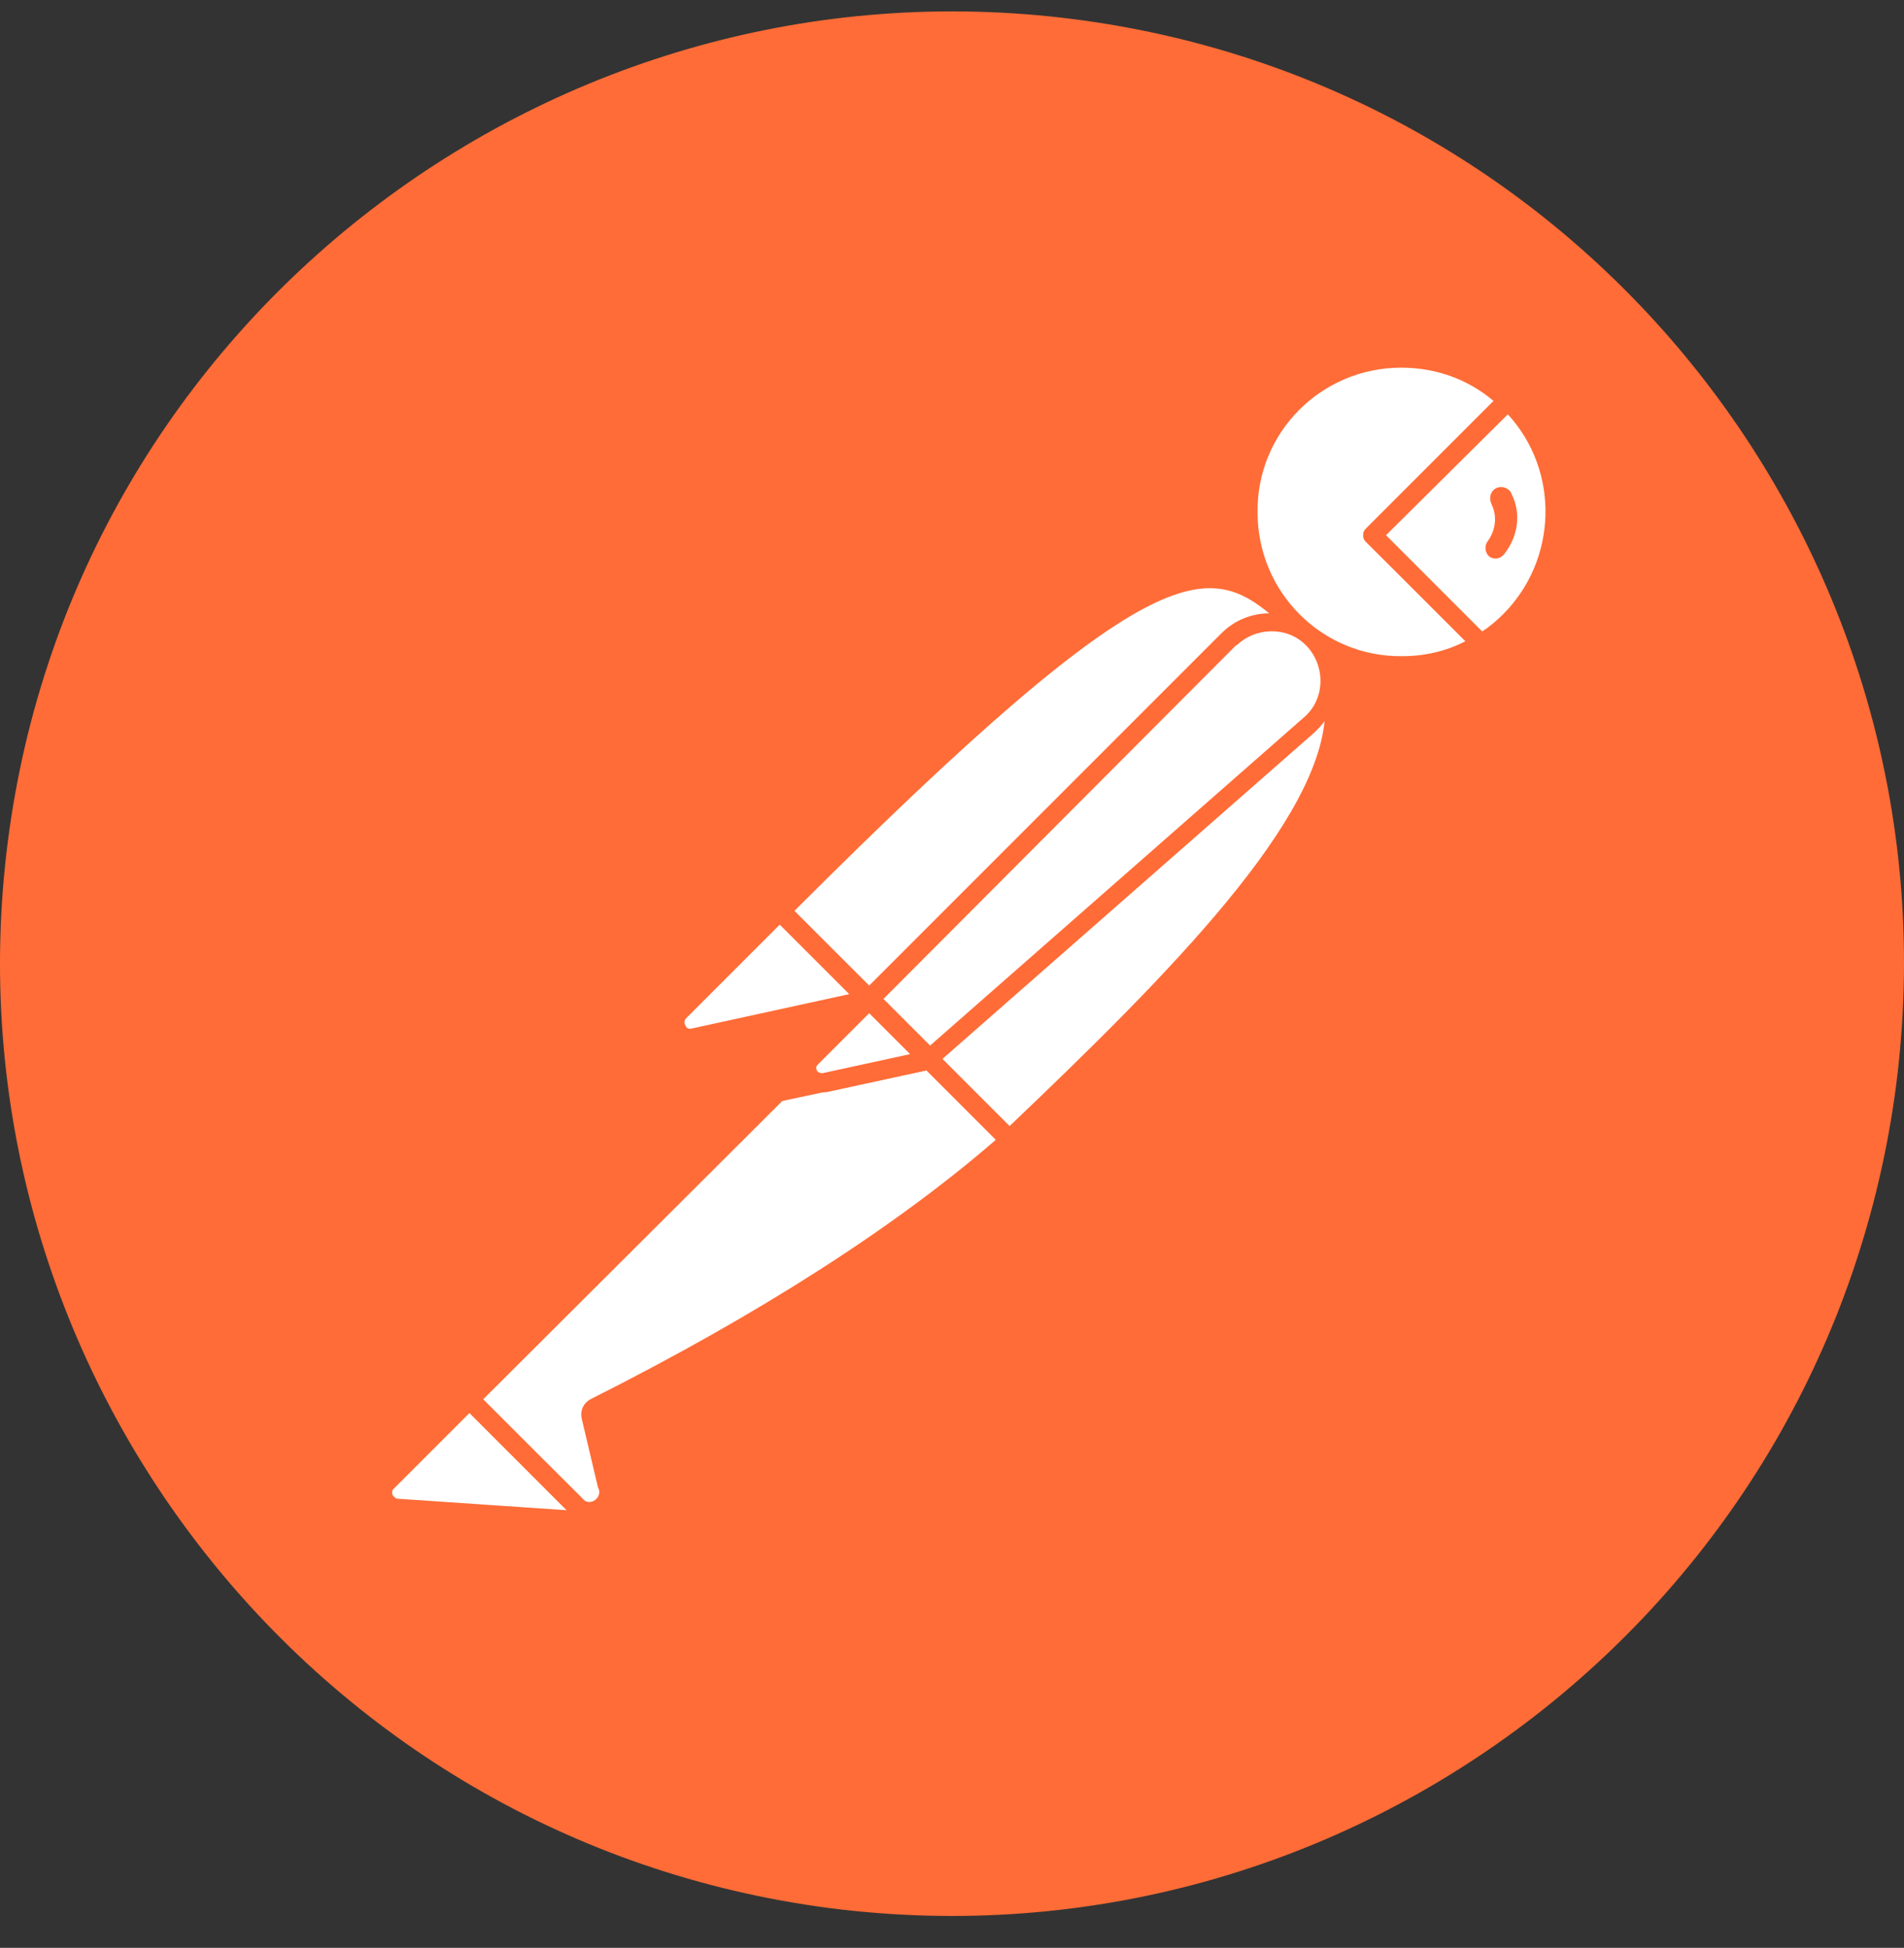 <svg width="44" height="45" viewBox="0 0 44 45" fill="none" xmlns="http://www.w3.org/2000/svg">
<rect x="0" y="0" width="44" height="45" fill="#333333" stroke="none"/>
<g clip-path="url(#clip0_22_593)">
<path d="M43.82 25.057C45.36 13.003 36.847 1.983 24.816 0.443C12.784 -1.096 1.72 7.416 0.18 19.448C-1.36 31.48 7.153 42.522 19.184 44.083C31.238 45.623 42.258 37.111 43.82 25.057Z" fill="#FF6C37"/>
<path d="M29.941 14.389L20.659 23.671L18.041 21.053C27.169 11.925 28.071 12.717 29.941 14.389Z" fill="white"/>
<path d="M20.658 23.891C20.592 23.891 20.548 23.869 20.504 23.825L17.865 21.207C17.777 21.119 17.777 20.988 17.865 20.899C27.147 11.617 28.115 12.497 30.073 14.257C30.117 14.301 30.139 14.345 30.139 14.411C30.139 14.477 30.117 14.521 30.073 14.565L20.79 23.825C20.768 23.869 20.702 23.891 20.658 23.891ZM18.349 21.053L20.658 23.363L29.611 14.411C27.983 12.959 26.883 12.519 18.349 21.053Z" fill="#FF6C37"/>
<path d="M23.32 26.333L20.79 23.803L30.072 14.521C32.558 17.028 28.841 21.098 23.32 26.333Z" fill="white"/>
<path d="M23.32 26.552C23.254 26.552 23.21 26.53 23.166 26.486L20.637 23.957C20.593 23.913 20.593 23.869 20.593 23.803C20.593 23.737 20.615 23.693 20.659 23.649L29.941 14.367C30.029 14.279 30.161 14.279 30.249 14.367C30.821 14.895 31.129 15.643 31.107 16.412C31.063 18.854 28.291 21.955 23.496 26.486C23.43 26.53 23.364 26.552 23.32 26.552ZM21.099 23.803C22.506 25.233 23.1 25.805 23.32 26.025C27.016 22.505 30.601 18.898 30.623 16.412C30.645 15.84 30.425 15.268 30.051 14.829L21.099 23.803Z" fill="#FF6C37"/>
<path d="M18.084 21.119L19.954 22.989C19.998 23.033 19.998 23.077 19.954 23.121C19.932 23.143 19.932 23.143 19.91 23.143L16.039 23.979C15.841 24.001 15.665 23.869 15.621 23.671C15.599 23.561 15.643 23.451 15.709 23.385L17.953 21.142C17.997 21.098 18.062 21.076 18.084 21.119Z" fill="white"/>
<path d="M15.973 24.199C15.643 24.199 15.401 23.935 15.401 23.605C15.401 23.451 15.467 23.297 15.577 23.187L17.821 20.944C17.953 20.834 18.129 20.834 18.261 20.944L20.131 22.813C20.262 22.923 20.262 23.121 20.131 23.253C20.087 23.297 20.043 23.319 19.977 23.341L16.105 24.177C16.061 24.177 16.017 24.199 15.973 24.199ZM18.019 21.361L15.863 23.517C15.819 23.561 15.797 23.627 15.841 23.693C15.863 23.759 15.929 23.781 15.995 23.759L19.625 22.967L18.019 21.361Z" fill="#FF6C37"/>
<path d="M34.846 9.242C33.438 7.878 31.173 7.922 29.809 9.352C28.445 10.781 28.489 13.025 29.919 14.389C31.085 15.511 32.844 15.709 34.23 14.873L31.723 12.365L34.846 9.242Z" fill="white"/>
<path d="M32.382 15.598C30.292 15.598 28.599 13.905 28.599 11.815C28.599 9.726 30.292 8.032 32.382 8.032C33.35 8.032 34.296 8.406 34.999 9.088C35.044 9.132 35.066 9.176 35.066 9.242C35.066 9.308 35.044 9.352 34.999 9.396L32.03 12.365L34.362 14.697C34.45 14.785 34.45 14.917 34.362 15.005C34.34 15.027 34.34 15.027 34.318 15.049C33.746 15.4 33.064 15.598 32.382 15.598ZM32.382 8.494C30.534 8.494 29.039 9.99 29.061 11.837C29.061 13.685 30.556 15.181 32.404 15.159C32.91 15.159 33.416 15.049 33.878 14.807L31.568 12.519C31.524 12.475 31.502 12.431 31.502 12.365C31.502 12.299 31.524 12.255 31.568 12.211L34.516 9.264C33.922 8.758 33.174 8.494 32.382 8.494Z" fill="#FF6C37"/>
<path d="M34.912 9.308L34.868 9.264L31.723 12.365L34.208 14.851C34.45 14.697 34.692 14.521 34.89 14.323C36.298 12.937 36.298 10.693 34.912 9.308Z" fill="white"/>
<path d="M34.23 15.093C34.163 15.093 34.12 15.071 34.075 15.027L31.568 12.519C31.524 12.475 31.502 12.431 31.502 12.365C31.502 12.299 31.524 12.255 31.568 12.211L34.691 9.088C34.779 9 34.911 9 34.999 9.088L35.065 9.132C36.539 10.605 36.539 12.981 35.087 14.477C34.867 14.697 34.625 14.895 34.361 15.049C34.295 15.071 34.252 15.093 34.23 15.093ZM32.03 12.365L34.252 14.587C34.427 14.477 34.603 14.323 34.735 14.191C35.989 12.937 36.055 10.891 34.845 9.572L32.03 12.365Z" fill="#FF6C37"/>
<path d="M30.315 14.785C29.787 14.257 28.929 14.257 28.401 14.785L20.108 23.077L21.494 24.463L30.271 16.764C30.843 16.28 30.887 15.422 30.402 14.851C30.359 14.829 30.337 14.807 30.315 14.785Z" fill="white"/>
<path d="M21.472 24.683C21.406 24.683 21.362 24.661 21.318 24.617L19.932 23.231C19.844 23.143 19.844 23.011 19.932 22.923L28.225 14.631C28.841 14.015 29.83 14.015 30.446 14.631C31.062 15.247 31.062 16.236 30.446 16.852C30.424 16.874 30.402 16.896 30.38 16.918L21.604 24.617C21.582 24.661 21.538 24.683 21.472 24.683ZM20.416 23.077L21.494 24.155L30.116 16.588C30.6 16.192 30.644 15.466 30.248 14.983C29.852 14.499 29.127 14.455 28.643 14.851C28.621 14.873 28.599 14.895 28.555 14.917L20.416 23.077Z" fill="#FF6C37"/>
<path d="M13.752 32.514C13.664 32.557 13.62 32.645 13.642 32.733L14.016 34.317C14.104 34.537 13.972 34.801 13.73 34.867C13.554 34.933 13.356 34.867 13.246 34.735L10.826 32.337L18.723 24.441L21.45 24.485L23.298 26.333C22.858 26.706 20.197 29.28 13.752 32.514Z" fill="white"/>
<path d="M13.576 35.087C13.4 35.087 13.224 35.021 13.114 34.889L10.716 32.492C10.672 32.447 10.65 32.404 10.65 32.337C10.65 32.272 10.672 32.227 10.716 32.184L18.613 24.287C18.657 24.243 18.723 24.221 18.767 24.221L21.494 24.265C21.56 24.265 21.604 24.287 21.648 24.331L23.496 26.179C23.54 26.223 23.562 26.289 23.562 26.355C23.562 26.421 23.54 26.465 23.474 26.509L23.32 26.64C20.988 28.686 17.821 30.732 13.884 32.689L14.258 34.251C14.324 34.537 14.192 34.845 13.928 34.999C13.796 35.065 13.686 35.087 13.576 35.087ZM11.156 32.337L13.422 34.581C13.488 34.691 13.62 34.735 13.73 34.669C13.84 34.603 13.884 34.471 13.818 34.361L13.444 32.777C13.4 32.579 13.488 32.404 13.664 32.316C17.557 30.358 20.703 28.334 23.012 26.333L21.384 24.705L18.855 24.661L11.156 32.337Z" fill="#FF6C37"/>
<path d="M8.957 34.229L10.848 32.337L13.664 35.153L9.177 34.845C8.979 34.823 8.847 34.647 8.869 34.449C8.869 34.361 8.891 34.273 8.957 34.229Z" fill="white"/>
<path d="M13.664 35.351L9.154 35.043C8.824 35.021 8.605 34.735 8.627 34.405C8.649 34.273 8.693 34.141 8.802 34.053L10.694 32.161C10.782 32.074 10.914 32.074 11.002 32.161L13.818 34.977C13.884 35.043 13.906 35.131 13.862 35.219C13.818 35.307 13.752 35.351 13.664 35.351ZM10.848 32.645L9.11 34.383C9.044 34.427 9.044 34.537 9.11 34.581C9.132 34.603 9.154 34.625 9.198 34.625L13.092 34.889L10.848 32.645Z" fill="#FF6C37"/>
<path d="M17.952 25.453C17.82 25.453 17.732 25.343 17.732 25.233C17.732 25.167 17.754 25.123 17.798 25.079L19.932 22.945C20.02 22.857 20.152 22.857 20.24 22.945L21.626 24.331C21.692 24.397 21.714 24.463 21.692 24.551C21.67 24.617 21.604 24.683 21.516 24.705L17.996 25.453C17.974 25.453 17.952 25.453 17.952 25.453ZM20.086 23.407L18.634 24.859L21.01 24.353L20.086 23.407Z" fill="#FF6C37"/>
<path d="M21.45 24.485L19.031 25.013C18.855 25.057 18.679 24.947 18.635 24.771C18.613 24.661 18.635 24.551 18.723 24.463L20.065 23.121L21.45 24.485Z" fill="white"/>
<path d="M18.986 25.233C18.678 25.233 18.436 24.991 18.436 24.683C18.436 24.529 18.503 24.397 18.59 24.287L19.932 22.945C20.02 22.857 20.152 22.857 20.24 22.945L21.626 24.331C21.692 24.397 21.714 24.463 21.692 24.551C21.67 24.617 21.604 24.683 21.516 24.705L19.096 25.233C19.052 25.233 19.008 25.233 18.986 25.233ZM20.086 23.407L18.898 24.595C18.854 24.639 18.854 24.683 18.876 24.727C18.898 24.771 18.942 24.793 19.008 24.793L21.032 24.353L20.086 23.407Z" fill="#FF6C37"/>
<path d="M34.934 11.419C34.89 11.287 34.736 11.221 34.604 11.265C34.472 11.309 34.406 11.463 34.45 11.595C34.45 11.617 34.472 11.639 34.472 11.661C34.604 11.925 34.56 12.255 34.384 12.497C34.296 12.607 34.318 12.761 34.406 12.849C34.516 12.937 34.67 12.915 34.758 12.805C35.088 12.387 35.154 11.859 34.934 11.419Z" fill="#FF6C37"/>
</g>
<defs>
<clipPath id="clip0_22_593">
<rect width="44" height="44" fill="white" transform="translate(0 0.263)"/>
</clipPath>
</defs>
</svg>
